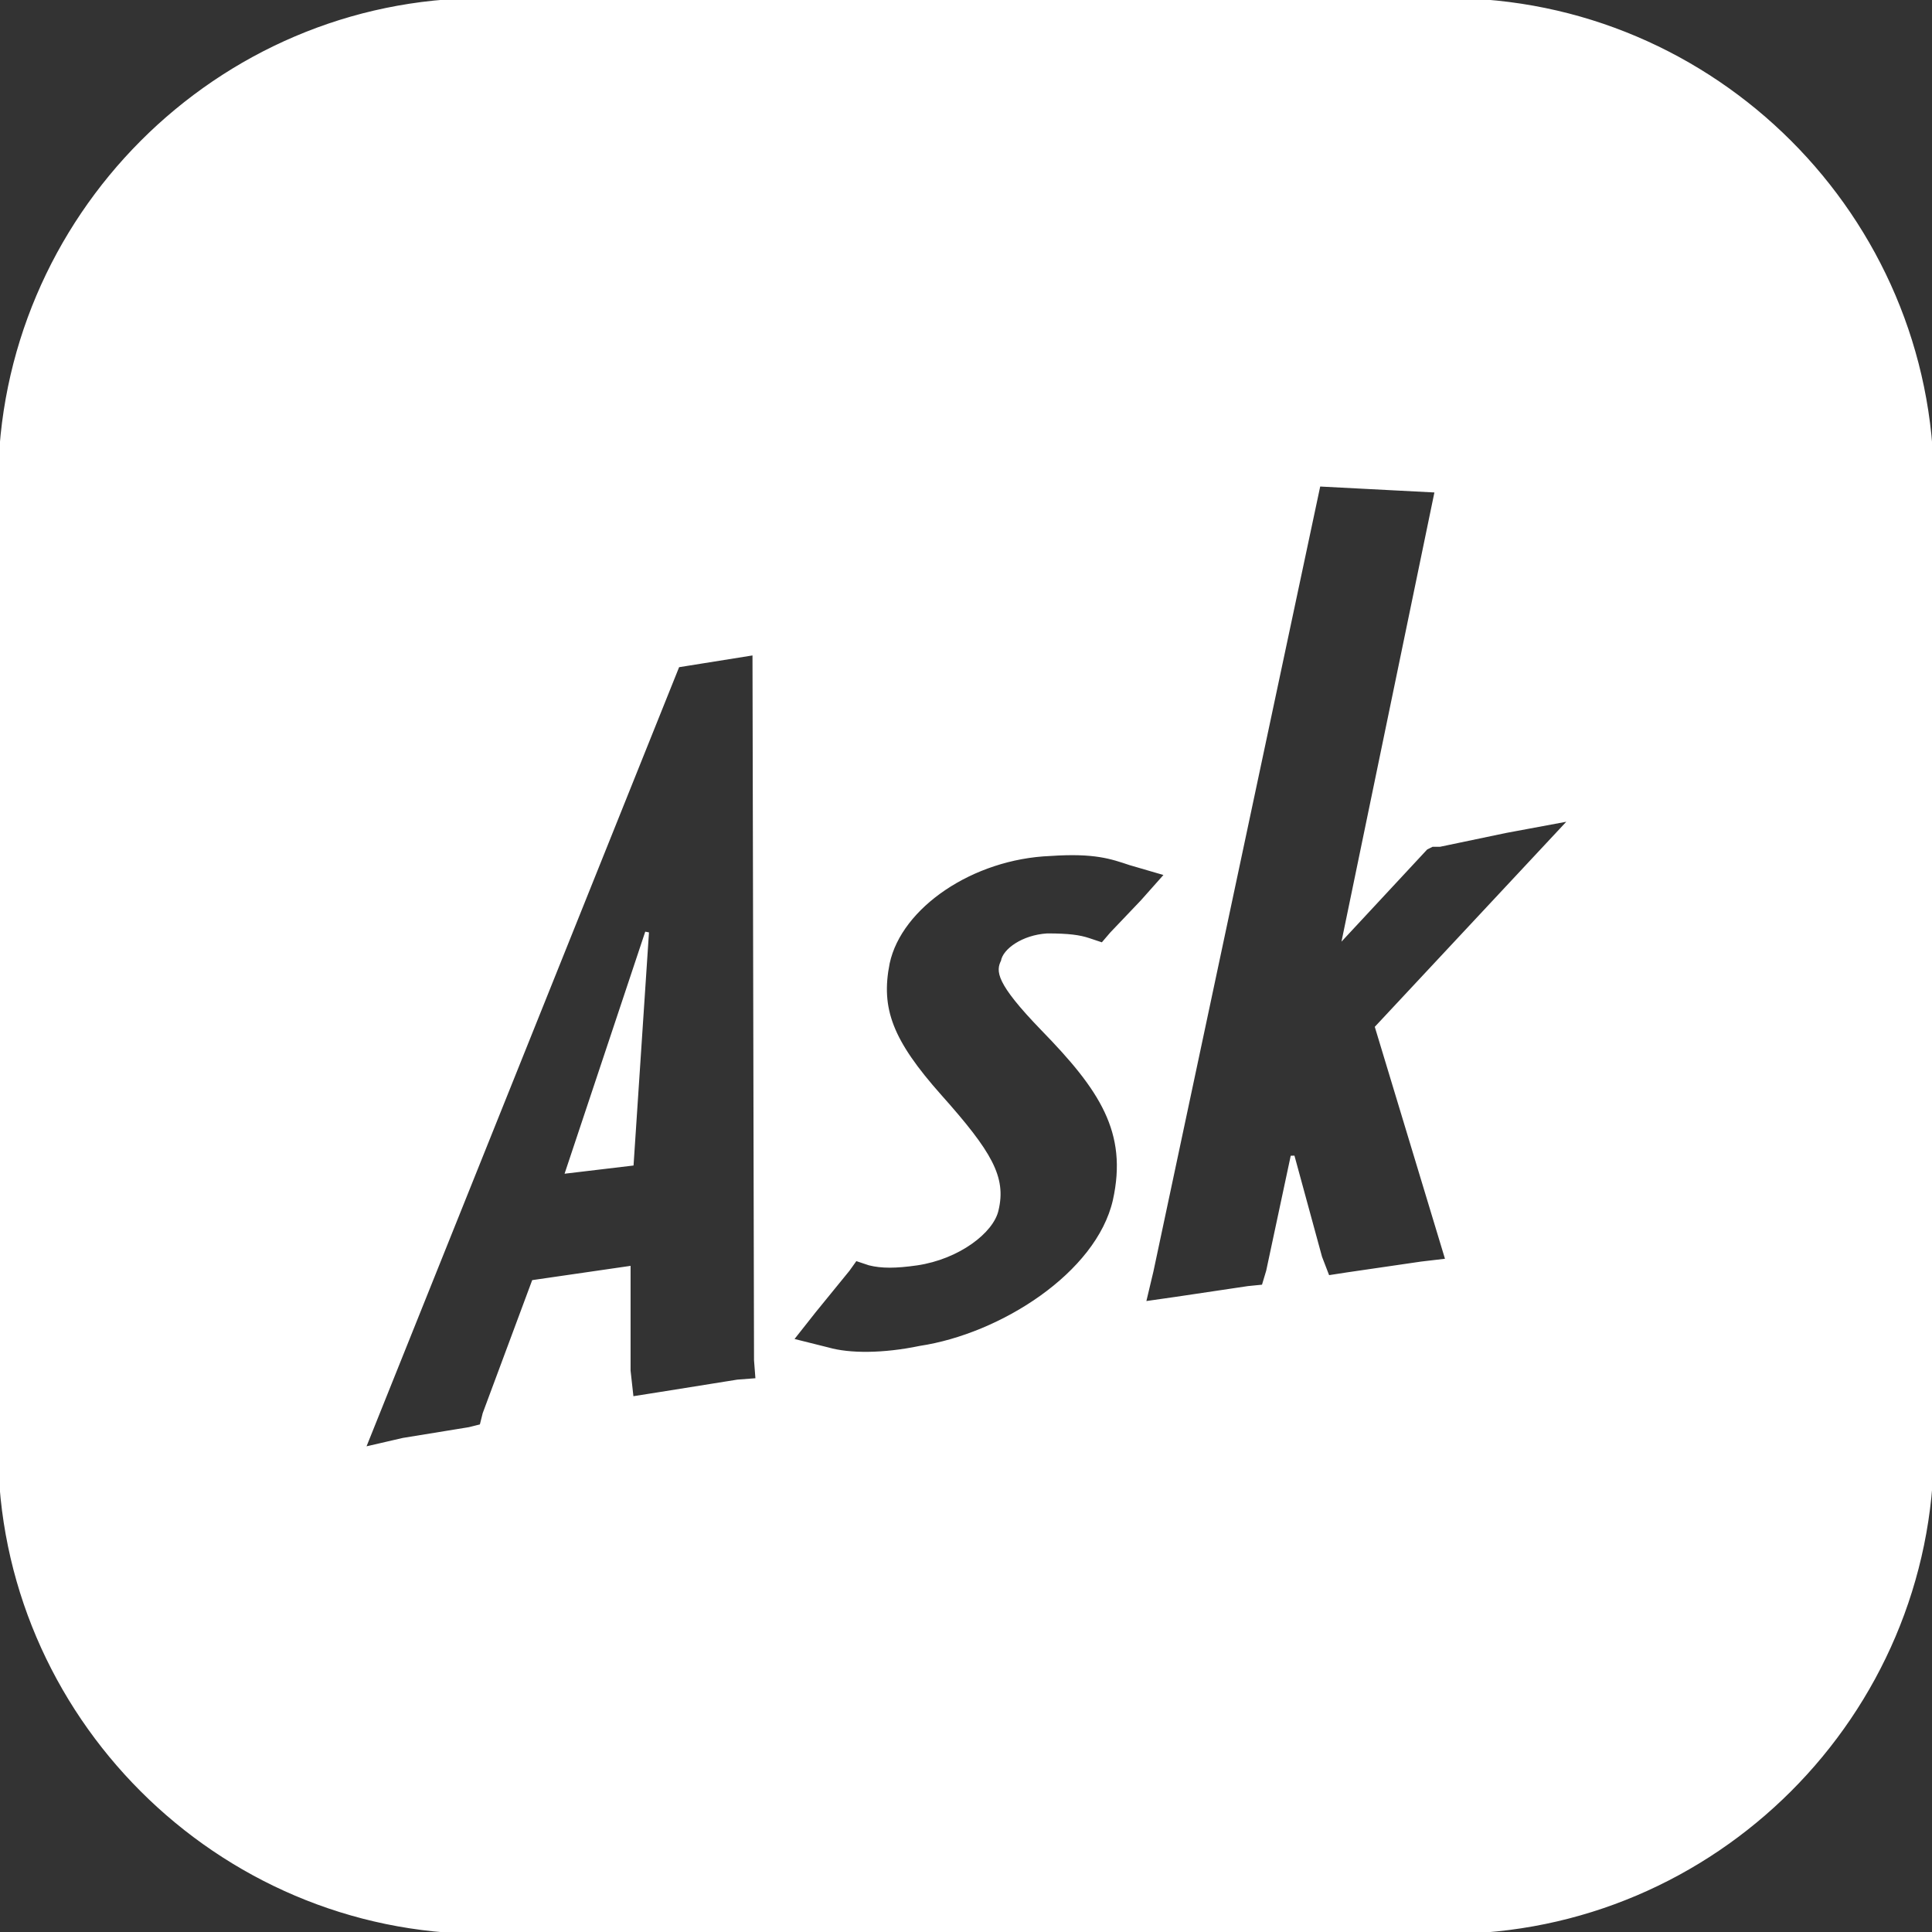 <!DOCTYPE svg PUBLIC "-//W3C//DTD SVG 1.1//EN" "http://www.w3.org/Graphics/SVG/1.1/DTD/svg11.dtd">
<!-- Uploaded to: SVG Repo, www.svgrepo.com, Transformed by: SVG Repo Mixer Tools -->
<svg fill="#ffffff" height="800px" width="800px" version="1.1" id="Layer_1" xmlns="http://www.w3.org/2000/svg" xmlns:xlink="http://www.w3.org/1999/xlink" viewBox="0 0 504 504" xml:space="preserve" stroke="#ffffff">
<rect x="0" y="0" width="504" height="504" fill="#333333" stroke="none"/>
<g id="SVGRepo_bgCarrier" stroke-width="0"/>
<g id="SVGRepo_tracerCarrier" stroke-linecap="round" stroke-linejoin="round"/>
<g id="SVGRepo_iconCarrier"> <g> <g> <polygon points="148,305.6 164.8,303.6 168.8,243.2 "/> </g> </g> <g> <g> <path d="M377.6,0H126C56.8,0,0,56.8,0,126.4V378c0,69.2,56.8,126,126,126h251.6c69.6,0,126.4-56.8,126.4-126.4V126.4 C504,56.8,447.2,0,377.6,0z M192.4,360.4l-20,3.2l-7.6,1.2l-0.8-7.2v-26.8l-24.8,3.6l-12.8,34.4l-0.8,3.2l-3.2,0.8l-17.2,2.8 L94.8,378l82-204.4l20-3.2l0.4,184.4l0.4,5.2L192.4,360.4z M272,268.4c15.2,15.6,22.8,26.8,18.8,44.8 c-4.4,19.2-29.6,35.2-50.8,38.4c-9.6,2-18.4,2-24,0.4l-9.6-2.4l6-7.6l8.8-10.8l2-2.8l3.6,1.2c3.2,0.8,6.8,0.8,12.4,0 c10.8-1.6,19.6-8.4,20.8-14c2-8.4-1.6-14.8-14.8-29.6c-12.8-14.4-16-22.8-13.6-34.8c3.2-14.8,22-27.6,42.4-28.4 c11.6-0.8,16,0.8,20.8,2.4l9.6,2.8l-6.4,7.2l-8,8.4l-2.4,2.8l-3.6-1.2c-2.4-0.8-5.2-1.2-10.8-1.2c-6.4,0.4-11.2,4-11.6,6.8 C260.4,253.2,260,256,272,268.4z M377.6,328.8l-6.8,0.8l-19.2,2.8l-5.2,0.8l-2-5.2l-7.2-26.4l-6.4,30l-1.2,4l-4,0.4l-18.8,2.8 l-8.4,1.2l2-8.4L344,126.4l30.8,1.6l-24,116l21.2-22.8l1.6-0.8h2l17.2-3.6l17.2-3.2L359.2,268L377.6,328.8z"/> </g> </g> </g>
</svg>
